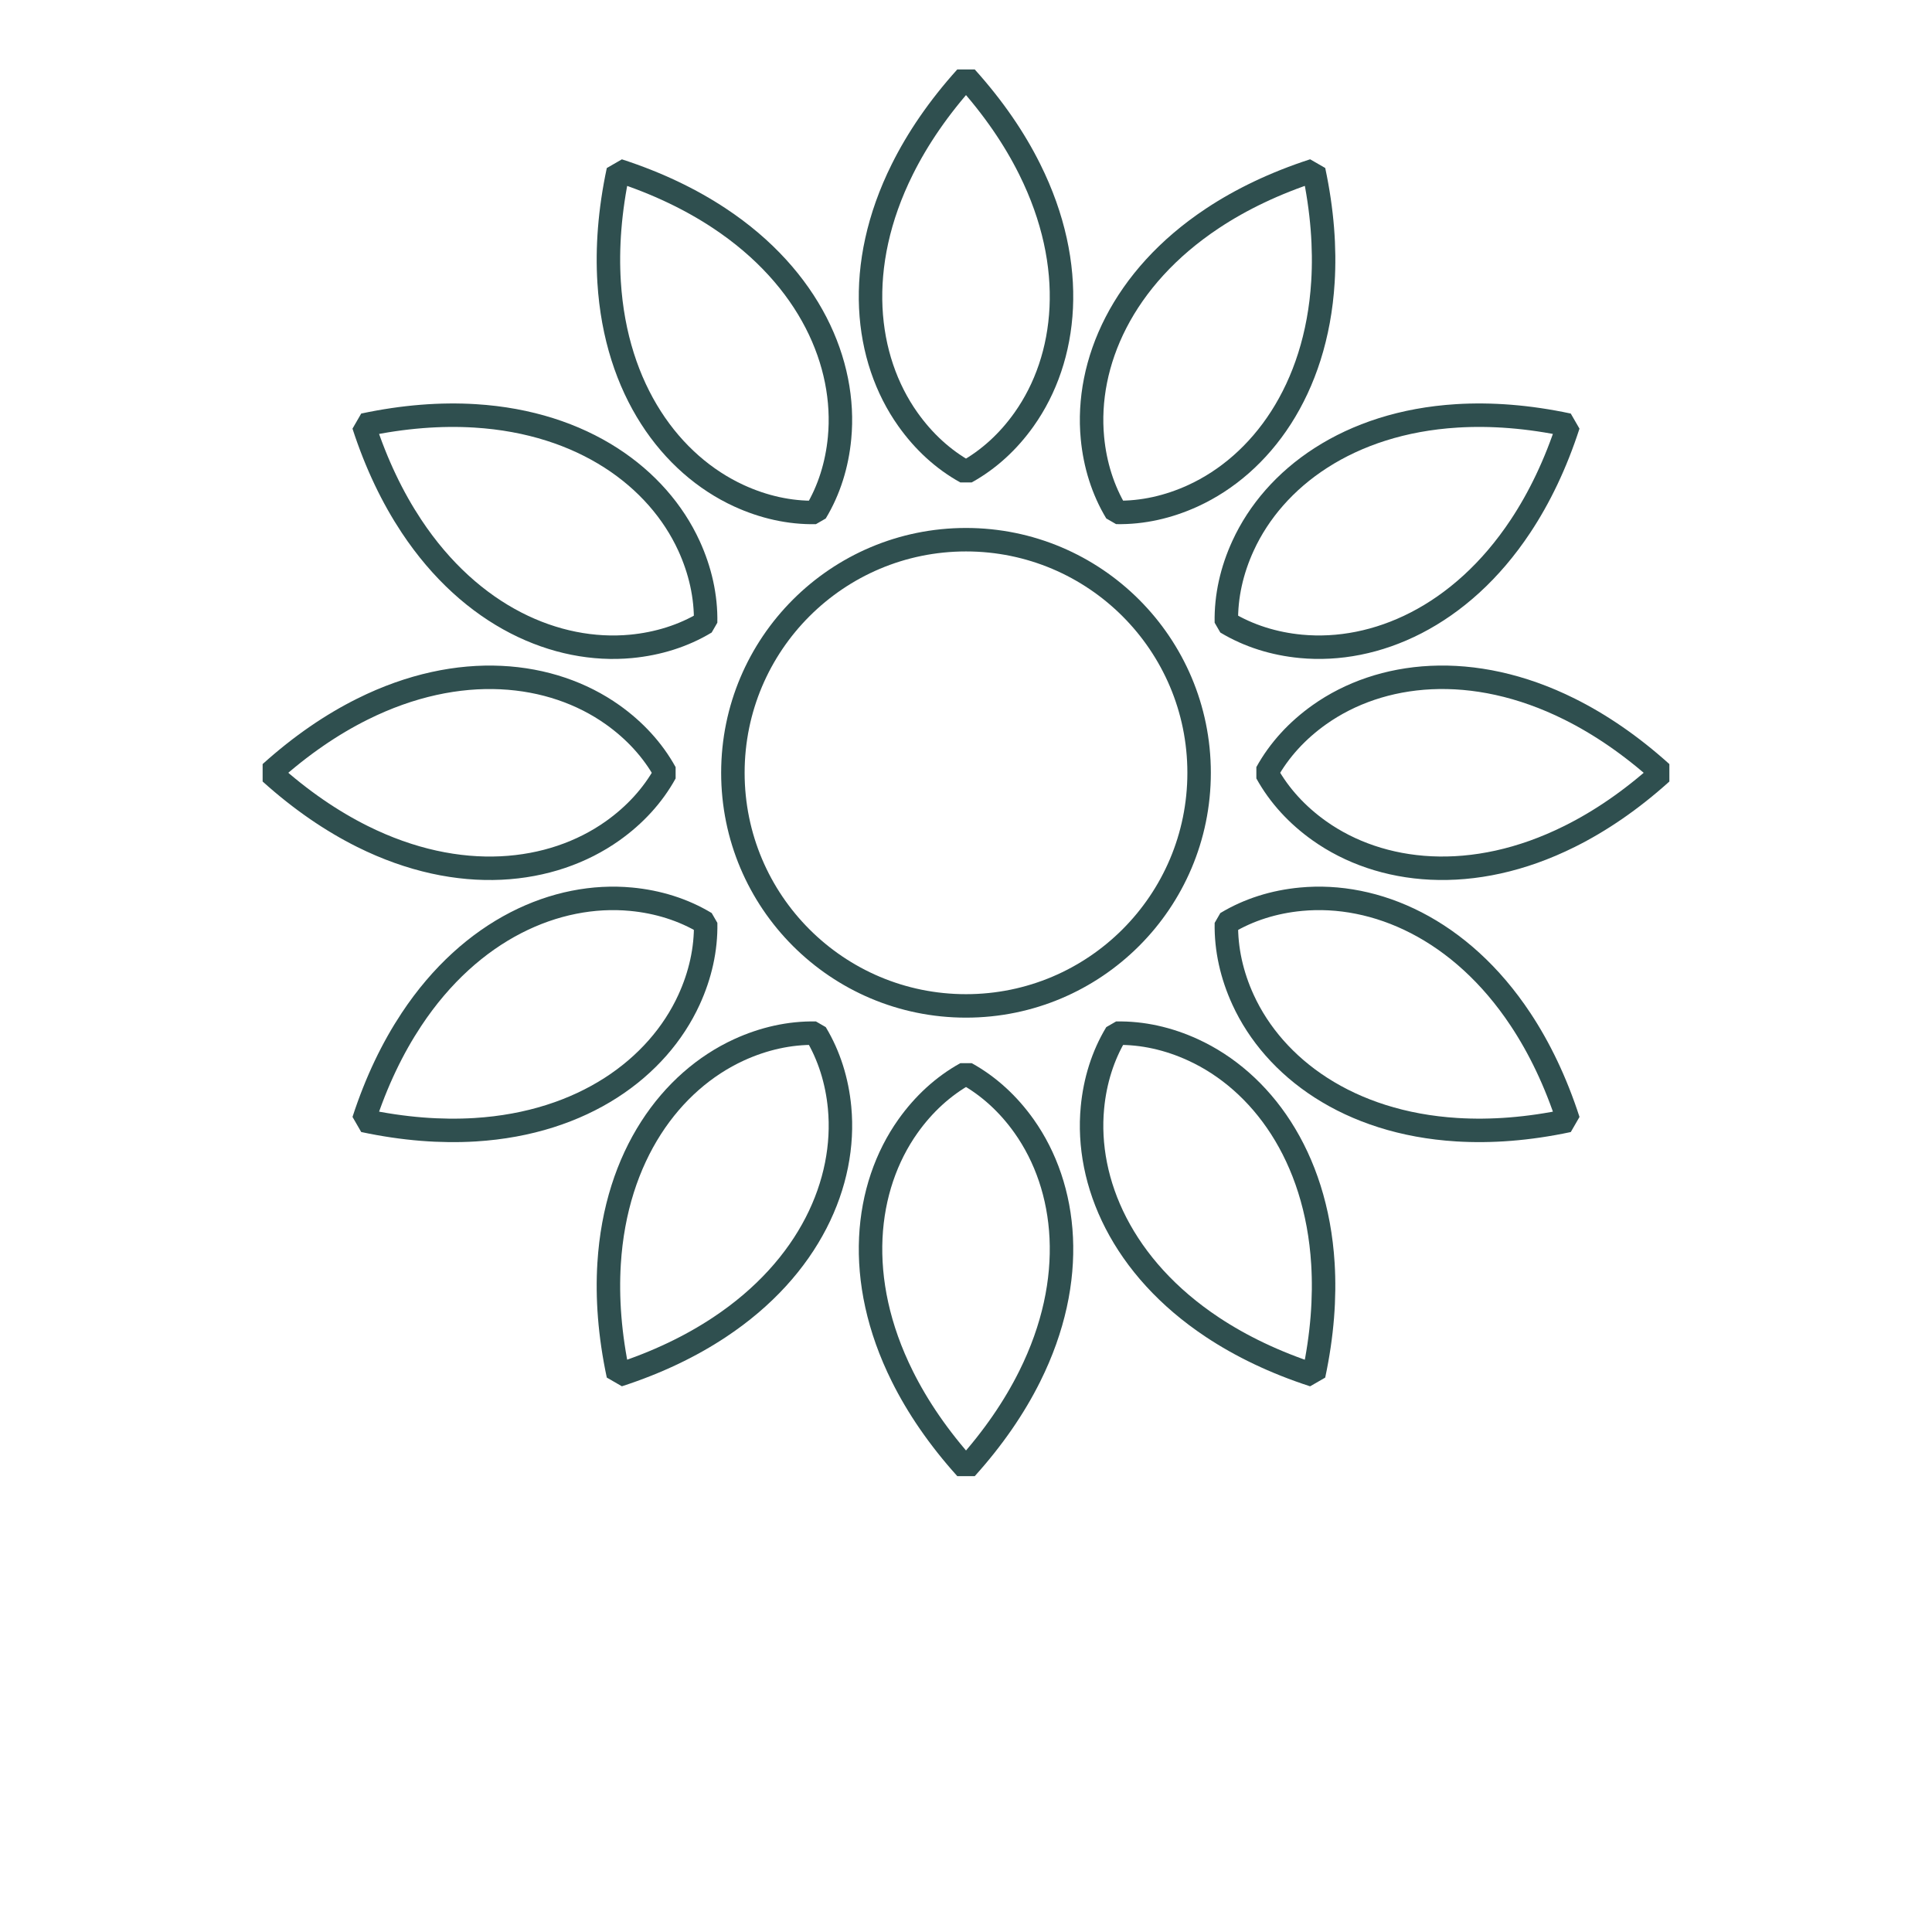 <?xml version="1.0" encoding="UTF-8" standalone="no"?>
<svg
   width="700pt"
   height="700pt"
   version="1.1"
   viewBox="0 0 700 700"
   id="svg1067"
   sodipodi:docname="sunflowerlines.svg"
   inkscape:version="1.1 (c4e8f9e, 2021-05-24)"
   xmlns:inkscape="http://www.inkscape.org/namespaces/inkscape"
   xmlns:sodipodi="http://sodipodi.sourceforge.net/DTD/sodipodi-0.dtd"
   xmlns="http://www.w3.org/2000/svg"
   xmlns:svg="http://www.w3.org/2000/svg">
  <sodipodi:namedview
     id="namedview1069"
     pagecolor="#505050"
     bordercolor="#eeeeee"
     borderopacity="1"
     inkscape:pageshadow="0"
     inkscape:pageopacity="0"
     inkscape:pagecheckerboard="0"
     inkscape:document-units="pt"
     showgrid="false"
     inkscape:zoom="0.66535714"
     inkscape:cx="438.86205"
     inkscape:cy="466.66667"
     inkscape:window-width="1312"
     inkscape:window-height="847"
     inkscape:window-x="0"
     inkscape:window-y="25"
     inkscape:window-maximized="0"
     inkscape:current-layer="svg1067" />
  <defs
     id="defs1037">
    <symbol
       id="u"
       overflow="visible">
      <path
         d="m18.766-1.125c-0.969 0.5-1.98 0.875-3.031 1.125-1.043 0.258-2.137 0.391-3.281 0.391-3.398 0-6.09-0.945-8.078-2.844-1.992-1.906-2.984-4.484-2.984-7.734 0-3.258 0.992-5.836 2.984-7.734 1.988-1.906 4.68-2.859 8.078-2.859 1.145 0 2.238 0.133 3.281 0.391 1.051 0.25 2.062 0.625 3.031 1.125v4.219c-0.98-0.656-1.945-1.141-2.891-1.453-0.949-0.312-1.949-0.469-3-0.469-1.875 0-3.352 0.605-4.422 1.812-1.074 1.199-1.609 2.856-1.609 4.969 0 2.106 0.535 3.762 1.609 4.969 1.07 1.199 2.547 1.797 4.422 1.797 1.051 0 2.051-0.148 3-0.453 0.945-0.312 1.91-0.801 2.891-1.469z"
         id="path974" />
    </symbol>
    <symbol
       id="c"
       overflow="visible">
      <path
         d="m13.734-11.141c-0.438-0.195-0.871-0.344-1.297-0.438-0.418-0.102-0.84-0.156-1.266-0.156-1.262 0-2.231 0.406-2.906 1.219-0.68 0.805-1.016 1.953-1.016 3.453v7.062h-4.891v-15.312h4.891v2.516c0.625-1 1.344-1.727 2.156-2.188 0.82-0.469 1.801-0.703 2.938-0.703 0.164 0 0.344 0.012 0.531 0.031 0.195 0.012 0.477 0.039 0.844 0.078z"
         id="path977" />
    </symbol>
    <symbol
       id="a"
       overflow="visible">
      <path
         d="m17.641-7.703v1.406h-11.453c0.125 1.148 0.539 2.008 1.25 2.578 0.707 0.574 1.703 0.859 2.984 0.859 1.031 0 2.082-0.148 3.156-0.453 1.082-0.312 2.191-0.773 3.328-1.391v3.766c-1.156 0.438-2.312 0.766-3.469 0.984-1.156 0.227-2.312 0.344-3.469 0.344-2.773 0-4.93-0.703-6.469-2.109-1.531-1.406-2.297-3.379-2.297-5.922 0-2.5 0.754-4.461 2.266-5.891 1.508-1.438 3.582-2.156 6.219-2.156 2.406 0 4.332 0.73 5.781 2.188 1.445 1.449 2.172 3.383 2.172 5.797zm-5.031-1.625c0-0.926-0.273-1.672-0.812-2.234-0.543-0.57-1.25-0.859-2.125-0.859-0.949 0-1.719 0.266-2.312 0.797s-0.965 1.297-1.109 2.297z"
         id="path980" />
    </symbol>
    <symbol
       id="e"
       overflow="visible">
      <path
         d="m9.219-6.891c-1.023 0-1.793 0.172-2.312 0.516-0.512 0.344-0.766 0.855-0.766 1.531 0 0.625 0.207 1.117 0.625 1.469 0.414 0.344 0.988 0.516 1.719 0.516 0.926 0 1.703-0.328 2.328-0.984 0.633-0.664 0.953-1.492 0.953-2.484v-0.562zm7.469-1.844v8.734h-4.922v-2.266c-0.656 0.93-1.398 1.605-2.219 2.031-0.824 0.414-1.824 0.625-3 0.625-1.586 0-2.871-0.457-3.859-1.375-0.992-0.926-1.484-2.129-1.484-3.609 0-1.789 0.613-3.102 1.844-3.938 1.238-0.844 3.18-1.266 5.828-1.266h2.891v-0.391c0-0.77-0.309-1.332-0.922-1.688-0.617-0.363-1.57-0.547-2.859-0.547-1.055 0-2.031 0.105-2.938 0.312-0.898 0.211-1.73 0.523-2.5 0.938v-3.734c1.039-0.25 2.086-0.441 3.141-0.578 1.062-0.133 2.125-0.203 3.188-0.203 2.758 0 4.75 0.547 5.969 1.641 1.227 1.086 1.844 2.856 1.844 5.312z"
         id="path983" />
    </symbol>
    <symbol
       id="d"
       overflow="visible">
      <path
         d="m7.703-19.656v4.344h5.047v3.5h-5.047v6.5c0 0.711 0.141 1.188 0.422 1.438s0.836 0.375 1.672 0.375h2.516v3.5h-4.188c-1.938 0-3.312-0.398-4.125-1.203-0.805-0.812-1.203-2.18-1.203-4.109v-6.5h-2.422v-3.5h2.422v-4.344z"
         id="path986" />
    </symbol>
    <symbol
       id="g"
       overflow="visible">
      <path
         d="m12.766-13.078v-8.203h4.922v21.281h-4.922v-2.219c-0.668 0.906-1.406 1.57-2.219 1.984s-1.758 0.625-2.828 0.625c-1.887 0-3.434-0.75-4.641-2.25-1.211-1.5-1.812-3.426-1.812-5.781 0-2.363 0.602-4.297 1.812-5.797 1.207-1.5 2.754-2.25 4.641-2.25 1.062 0 2 0.215 2.812 0.641 0.82 0.43 1.566 1.086 2.234 1.969zm-3.219 9.922c1.039 0 1.836-0.379 2.391-1.141 0.551-0.77 0.828-1.883 0.828-3.344 0-1.457-0.277-2.566-0.828-3.328-0.555-0.77-1.352-1.156-2.391-1.156-1.043 0-1.84 0.387-2.391 1.156-0.555 0.762-0.828 1.871-0.828 3.328 0 1.461 0.273 2.574 0.828 3.344 0.551 0.762 1.348 1.141 2.391 1.141z"
         id="path989" />
    </symbol>
    <symbol
       id="l"
       overflow="visible">
      <path
         d="m10.5-3.156c1.051 0 1.852-0.379 2.406-1.141 0.551-0.77 0.828-1.883 0.828-3.344 0-1.457-0.277-2.566-0.828-3.328-0.555-0.77-1.355-1.156-2.406-1.156-1.055 0-1.859 0.387-2.422 1.156-0.555 0.773-0.828 1.883-0.828 3.328 0 1.449 0.273 2.559 0.828 3.328 0.562 0.773 1.367 1.156 2.422 1.156zm-3.25-9.922c0.676-0.883 1.422-1.539 2.234-1.969 0.82-0.426 1.766-0.641 2.828-0.641 1.895 0 3.445 0.75 4.656 2.25 1.207 1.5 1.812 3.434 1.812 5.797 0 2.356-0.605 4.281-1.812 5.781-1.211 1.5-2.762 2.25-4.656 2.25-1.062 0-2.008-0.211-2.828-0.625-0.812-0.426-1.559-1.086-2.234-1.984v2.219h-4.891v-21.281h4.891z"
         id="path992" />
    </symbol>
    <symbol
       id="k"
       overflow="visible">
      <path
         d="m0.344-15.312h4.891l4.125 10.391 3.5-10.391h4.891l-6.438 16.766c-0.648 1.695-1.402 2.883-2.266 3.562-0.867 0.688-2 1.031-3.406 1.031h-2.844v-3.219h1.531c0.832 0 1.438-0.137 1.812-0.406 0.383-0.262 0.68-0.73 0.891-1.406l0.141-0.422z"
         id="path995" />
    </symbol>
    <symbol
       id="j"
       overflow="visible">
      <path
         d="m2.578-20.406h14.203v3.969h-8.953v3.797h8.422v3.984h-8.422v8.656h-5.25z"
         id="path998" />
    </symbol>
    <symbol
       id="t"
       overflow="visible">
      <path
         d="m2.359-15.312h4.891v15.312h-4.891zm0-5.969h4.891v4h-4.891z"
         id="path1001" />
    </symbol>
    <symbol
       id="i"
       overflow="visible">
      <path
         d="m14.719-14.828v3.984c-0.656-0.457-1.324-0.797-2-1.016-0.668-0.219-1.359-0.328-2.078-0.328-1.367 0-2.434 0.402-3.203 1.203-0.762 0.793-1.141 1.906-1.141 3.344 0 1.43 0.379 2.543 1.141 3.344 0.77 0.793 1.836 1.188 3.203 1.188 0.758 0 1.484-0.109 2.172-0.328 0.688-0.227 1.32-0.566 1.906-1.016v4c-0.762 0.281-1.539 0.488-2.328 0.625-0.781 0.145-1.574 0.219-2.375 0.219-2.762 0-4.922-0.707-6.484-2.125-1.555-1.414-2.328-3.383-2.328-5.906 0-2.531 0.773-4.504 2.328-5.922 1.562-1.414 3.723-2.125 6.484-2.125 0.801 0 1.594 0.074 2.375 0.219 0.781 0.137 1.555 0.352 2.328 0.641z"
         id="path1004" />
    </symbol>
    <symbol
       id="b"
       overflow="visible">
      <path
         d="m9.641-12.188c-1.086 0-1.914 0.391-2.484 1.172-0.574 0.781-0.859 1.906-0.859 3.375s0.285 2.594 0.859 3.375c0.57 0.773 1.398 1.156 2.484 1.156 1.062 0 1.875-0.383 2.438-1.156 0.57-0.781 0.859-1.906 0.859-3.375s-0.289-2.594-0.859-3.375c-0.562-0.781-1.375-1.172-2.438-1.172zm0-3.5c2.633 0 4.691 0.715 6.172 2.141 1.477 1.418 2.219 3.387 2.219 5.906 0 2.512-0.742 4.481-2.219 5.906-1.48 1.418-3.539 2.125-6.172 2.125-2.648 0-4.715-0.707-6.203-2.125-1.492-1.426-2.234-3.394-2.234-5.906 0-2.519 0.742-4.488 2.234-5.906 1.488-1.426 3.555-2.141 6.203-2.141z"
         id="path1007" />
    </symbol>
    <symbol
       id="h"
       overflow="visible">
      <path
         d="m2.578-20.406h8.734c2.594 0 4.582 0.578 5.969 1.734 1.395 1.148 2.094 2.789 2.094 4.922 0 2.137-0.699 3.781-2.094 4.938-1.387 1.156-3.375 1.734-5.969 1.734h-3.484v7.078h-5.25zm5.25 3.812v5.703h2.922c1.02 0 1.805-0.25 2.359-0.75 0.562-0.5 0.844-1.203 0.844-2.109 0-0.914-0.281-1.617-0.844-2.109-0.555-0.488-1.34-0.734-2.359-0.734z"
         id="path1010" />
    </symbol>
    <symbol
       id="f"
       overflow="visible">
      <path
         d="m17.75-9.328v9.328h-4.922v-7.141c0-1.32-0.031-2.234-0.094-2.734s-0.168-0.867-0.312-1.109c-0.188-0.312-0.449-0.555-0.781-0.734-0.324-0.176-0.695-0.266-1.109-0.266-1.023 0-1.824 0.398-2.406 1.188-0.586 0.781-0.875 1.871-0.875 3.266v7.531h-4.891v-15.312h4.891v2.234c0.738-0.883 1.52-1.539 2.344-1.969 0.832-0.426 1.75-0.641 2.75-0.641 1.77 0 3.113 0.547 4.031 1.641 0.914 1.086 1.375 2.656 1.375 4.719z"
         id="path1013" />
    </symbol>
    <symbol
       id="s"
       overflow="visible">
      <path
         d="m1.594-15.312h13.359v3.422l-8.062 8.391h8.062v3.5h-13.688v-3.422l8.062-8.391h-7.734z"
         id="path1016" />
    </symbol>
    <symbol
       id="r"
       overflow="visible">
      <path
         d="m12.422-21.281v3.219h-2.703c-0.688 0-1.172 0.125-1.453 0.375-0.273 0.25-0.406 0.688-0.406 1.312v1.062h4.188v3.5h-4.188v11.812h-4.891v-11.812h-2.438v-3.5h2.438v-1.062c0-1.664 0.461-2.898 1.391-3.703 0.926-0.801 2.367-1.203 4.328-1.203z"
         id="path1019" />
    </symbol>
    <symbol
       id="q"
       overflow="visible">
      <path
         d="m16.547-12.766c0.613-0.945 1.348-1.672 2.203-2.172 0.852-0.5 1.789-0.75 2.812-0.75 1.758 0 3.098 0.547 4.016 1.641 0.926 1.086 1.391 2.656 1.391 4.719v9.328h-4.922v-7.984-0.359c0.008-0.133 0.016-0.32 0.016-0.562 0-1.082-0.164-1.863-0.484-2.344-0.312-0.488-0.824-0.734-1.531-0.734-0.93 0-1.648 0.387-2.156 1.156-0.512 0.762-0.773 1.867-0.781 3.312v7.516h-4.922v-7.984c0-1.695-0.148-2.785-0.438-3.266-0.293-0.488-0.812-0.734-1.562-0.734-0.938 0-1.664 0.387-2.172 1.156-0.512 0.762-0.766 1.859-0.766 3.297v7.531h-4.922v-15.312h4.922v2.234c0.602-0.863 1.289-1.516 2.062-1.953 0.781-0.438 1.641-0.656 2.578-0.656 1.062 0 2 0.258 2.812 0.766 0.812 0.512 1.426 1.23 1.844 2.156z"
         id="path1022" />
    </symbol>
    <symbol
       id="p"
       overflow="visible">
      <path
         d="m17.75-9.328v9.328h-4.922v-7.109c0-1.344-0.031-2.266-0.094-2.766s-0.168-0.867-0.312-1.109c-0.188-0.312-0.449-0.555-0.781-0.734-0.324-0.176-0.695-0.266-1.109-0.266-1.023 0-1.824 0.398-2.406 1.188-0.586 0.781-0.875 1.871-0.875 3.266v7.531h-4.891v-21.281h4.891v8.203c0.738-0.883 1.52-1.539 2.344-1.969 0.832-0.426 1.75-0.641 2.75-0.641 1.77 0 3.113 0.547 4.031 1.641 0.914 1.086 1.375 2.656 1.375 4.719z"
         id="path1025" />
    </symbol>
    <symbol
       id="o"
       overflow="visible">
      <path
         d="m2.578-20.406h5.875l7.422 14v-14h4.984v20.406h-5.875l-7.422-14v14h-4.984z"
         id="path1028" />
    </symbol>
    <symbol
       id="n"
       overflow="visible">
      <path
         d="m2.188-5.969v-9.344h4.922v1.531c0 0.836-0.008 1.875-0.016 3.125-0.012 1.25-0.016 2.086-0.016 2.5 0 1.242 0.031 2.133 0.094 2.672 0.07 0.543 0.18 0.934 0.328 1.172 0.207 0.324 0.473 0.574 0.797 0.75 0.32 0.168 0.691 0.25 1.109 0.25 1.02 0 1.82-0.391 2.406-1.172 0.582-0.781 0.875-1.867 0.875-3.266v-7.562h4.891v15.312h-4.891v-2.219c-0.742 0.898-1.523 1.559-2.344 1.984-0.824 0.414-1.734 0.625-2.734 0.625-1.762 0-3.106-0.539-4.031-1.625-0.93-1.082-1.391-2.66-1.391-4.734z"
         id="path1031" />
    </symbol>
    <symbol
       id="m"
       overflow="visible">
      <path
         d="m2.359-15.312h4.891v15.031c0 2.051-0.496 3.617-1.484 4.703-0.98 1.082-2.406 1.625-4.281 1.625h-2.422v-3.219h0.859c0.926 0 1.562-0.211 1.906-0.625 0.352-0.418 0.531-1.246 0.531-2.484zm0-5.969h4.891v4h-4.891z"
         id="path1034" />
    </symbol>
  </defs>
  <g
     id="g1065"
     style="fill:#2f4f4f;fill-opacity:0;stroke:#2f4f4f;stroke-opacity:1;stroke-width:8.504;stroke-miterlimit:0;stroke-dasharray:none">
    <path
       d="m328.96 151.95c5.644 7.957 12.734 14.543 21.043 19.125 8.301-4.582 15.406-11.168 21.043-19.125 15.703-22.133 19.523-55.496 2.031-90.629-5.488-11.039-13.09-22.242-23.074-33.32-9.98 11.078-17.574 22.281-23.07 33.324-17.492 35.129-13.672 68.496 2.027 90.625z"
       id="path1039"
       style="fill:#2f4f4f;fill-opacity:0;stroke:#2f4f4f;stroke-opacity:1;stroke-width:8.504;stroke-miterlimit:0;stroke-dasharray:none" />
    <path
       d="m267.75 179.63c8.863 4.066 18.301 6.223 27.789 6.035 4.891-8.098 7.738-17.316 8.652-26.996 2.57-27.035-10.797-57.895-43.551-79.586-10.281-6.809-22.461-12.719-36.629-17.309-3.109 14.582-4.082 28.078-3.32 40.395 2.41 39.16 22.398 66.141 47.059 77.461z"
       id="path1041"
       style="fill:#2f4f4f;fill-opacity:0;stroke:#2f4f4f;stroke-opacity:1;stroke-width:8.504;stroke-miterlimit:0;stroke-dasharray:none" />
    <path
       d="m228.66 234.19c9.684-0.926 18.898-3.769 26.996-8.656 0.184-9.48-1.973-18.918-6.035-27.781-11.316-24.664-38.297-44.656-77.461-47.074-12.312-0.758-25.816 0.211-40.402 3.316 4.598 14.172 10.504 26.355 17.32 36.637 21.695 32.75 52.547 46.125 79.582 43.559z"
       id="path1043"
       style="fill:#2f4f4f;fill-opacity:0;stroke:#2f4f4f;stroke-opacity:1;stroke-width:8.504;stroke-miterlimit:0;stroke-dasharray:none" />
    <path
       d="m221.95 301.04c7.953-5.644 14.539-12.73 19.117-21.039-4.582-8.305-11.168-15.398-19.117-21.039-22.133-15.703-55.492-19.527-90.621-2.039-11.047 5.496-22.246 13.09-33.328 23.074 11.082 9.984 22.289 17.574 33.332 23.078 35.129 17.484 68.48 13.664 90.617-2.035z"
       id="path1045"
       style="fill:#2f4f4f;fill-opacity:0;stroke:#2f4f4f;stroke-opacity:1;stroke-width:8.504;stroke-miterlimit:0;stroke-dasharray:none" />
    <path
       d="m249.63 362.25c4.07-8.863 6.223-18.301 6.035-27.793-8.098-4.891-17.32-7.734-26.996-8.652-27.043-2.559-57.895 10.809-79.586 43.562-6.816 10.281-12.719 22.461-17.32 36.629 14.582 3.109 28.086 4.082 40.395 3.328 39.168-2.422 66.152-22.414 77.473-47.074z"
       id="path1047"
       style="fill:#2f4f4f;fill-opacity:0;stroke:#2f4f4f;stroke-opacity:1;stroke-width:8.504;stroke-miterlimit:0;stroke-dasharray:none" />
    <path
       d="m304.2 401.33c-0.918-9.676-3.769-18.895-8.656-26.992-9.488-0.18-18.922 1.977-27.789 6.035-24.656 11.316-44.656 38.297-47.066 77.461-0.758 12.32 0.211 25.82 3.32 40.398 14.172-4.594 26.348-10.504 36.629-17.316 32.758-21.691 46.125-52.543 43.562-79.586z"
       id="path1049"
       style="fill:#2f4f4f;fill-opacity:0;stroke:#2f4f4f;stroke-opacity:1;stroke-width:8.504;stroke-miterlimit:0;stroke-dasharray:none" />
    <path
       d="m432.25 380.38c-8.871-4.07-18.305-6.227-27.789-6.035-4.891 8.094-7.738 17.316-8.652 26.988-2.57 27.047 10.801 57.898 43.551 79.594 10.281 6.809 22.461 12.719 36.629 17.316 3.109-14.578 4.082-28.078 3.328-40.398-2.414-39.168-22.395-66.148-47.066-77.465z"
       id="path1051"
       style="fill:#2f4f4f;fill-opacity:0;stroke:#2f4f4f;stroke-opacity:1;stroke-width:8.504;stroke-miterlimit:0;stroke-dasharray:none" />
    <path
       d="m471.34 325.81c-9.684 0.906-18.895 3.762-26.996 8.652-0.184 9.48 1.977 18.922 6.043 27.789 11.316 24.664 38.297 44.656 77.465 47.062 12.309 0.762 25.809-0.203 40.387-3.309-4.594-14.184-10.496-26.359-17.305-36.637-21.707-32.77-52.559-46.129-79.594-43.559z"
       id="path1053"
       style="fill:#2f4f4f;fill-opacity:0;stroke:#2f4f4f;stroke-opacity:1;stroke-width:8.504;stroke-miterlimit:0;stroke-dasharray:none" />
    <path
       d="m478.04 258.95c-7.953 5.641-14.531 12.73-19.117 21.039 4.586 8.309 11.172 15.398 19.129 21.043 22.133 15.695 55.492 19.527 90.621 2.031 11.043-5.488 22.246-13.078 33.324-23.062-11.078-9.984-22.281-17.578-33.332-23.082-35.121-17.488-68.48-13.672-90.625 2.031z"
       id="path1055"
       style="fill:#2f4f4f;fill-opacity:0;stroke:#2f4f4f;stroke-opacity:1;stroke-width:8.504;stroke-miterlimit:0;stroke-dasharray:none" />
    <path
       d="m450.38 197.74c-4.078 8.863-6.227 18.305-6.043 27.793 8.102 4.883 17.32 7.734 26.996 8.652 27.035 2.566 57.887-10.801 79.586-43.551 6.816-10.281 12.719-22.461 17.309-36.637-14.578-3.109-28.078-4.078-40.387-3.32-39.16 2.414-66.152 22.398-77.461 47.062z"
       id="path1057"
       style="fill:#2f4f4f;fill-opacity:0;stroke:#2f4f4f;stroke-opacity:1;stroke-width:8.504;stroke-miterlimit:0;stroke-dasharray:none" />
    <path
       d="m395.81 158.66c0.918 9.676 3.773 18.895 8.656 26.992 9.488 0.184 18.918-1.965 27.781-6.031 24.664-11.312 44.664-38.293 47.078-77.469 0.758-12.309-0.219-25.809-3.328-40.395-14.168 4.598-26.348 10.5-36.629 17.309-32.758 21.703-46.125 52.551-43.559 79.594z"
       id="path1059"
       style="fill:#2f4f4f;fill-opacity:0;stroke:#2f4f4f;stroke-opacity:1;stroke-width:8.504;stroke-miterlimit:0;stroke-dasharray:none" />
    <path
       d="m371.05 408.04c-5.641-7.957-12.73-14.531-21.039-19.117-8.305 4.586-15.398 11.172-21.043 19.117-15.703 22.141-19.523 55.5-2.031 90.629 5.492 11.043 13.094 22.25 23.07 33.324 9.98-11.07 17.578-22.281 23.078-33.324 17.492-35.125 13.66-68.484-2.035-90.629z"
       id="path1061"
       style="fill:#2f4f4f;fill-opacity:0;stroke:#2f4f4f;stroke-opacity:1;stroke-width:8.504;stroke-miterlimit:0;stroke-dasharray:none" />
    <path
       d="m434.46 280c0 46.648-37.816 84.461-84.461 84.461s-84.461-37.812-84.461-84.461c0-46.645 37.816-84.457 84.461-84.457s84.461 37.812 84.461 84.457"
       id="path1063"
       style="fill:#2f4f4f;fill-opacity:0;stroke:#2f4f4f;stroke-opacity:1;stroke-width:8.504;stroke-miterlimit:0;stroke-dasharray:none" />
  </g>
</svg>
